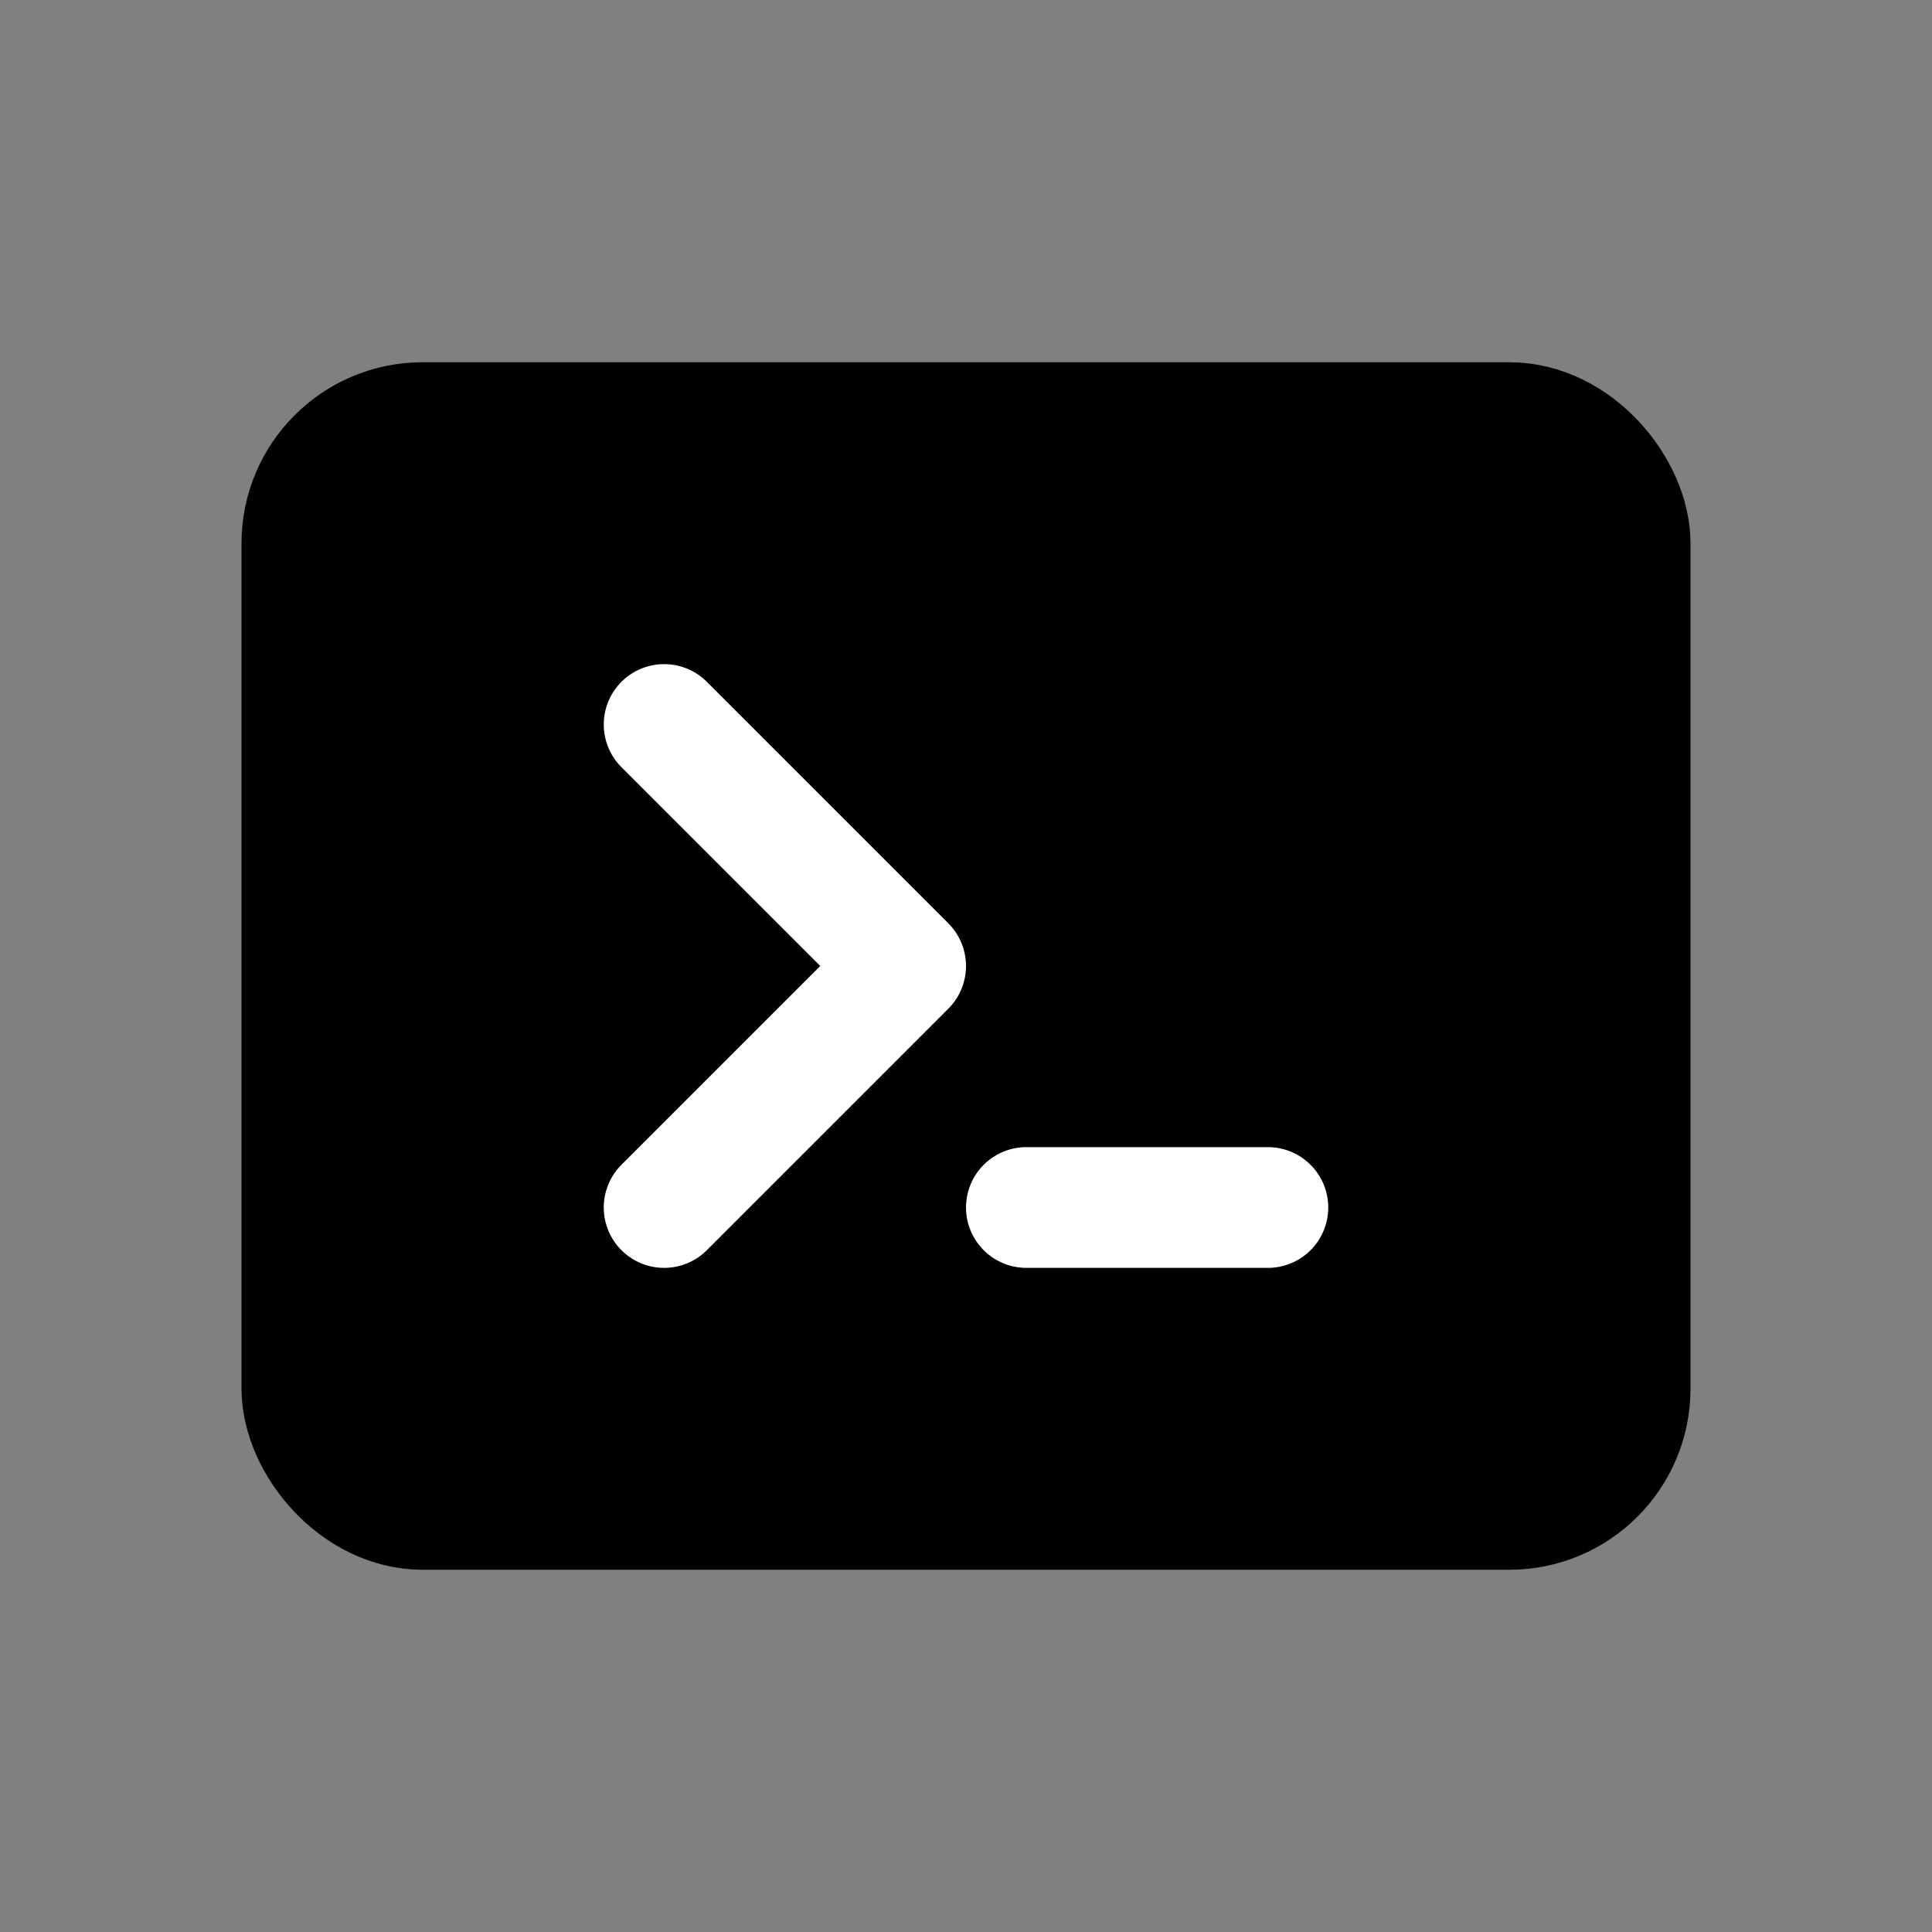 <svg width="32" height="32" viewBox="0 0 32 32" fill="none" xmlns="http://www.w3.org/2000/svg">
<rect x="0" y="0" width="32" height="32" fill="#808080" stroke="none"/>
<rect x="5" y="7" width="22" height="18" rx="2" fill="black" stroke="black" stroke-width="2"/>
<path d="M11 12L15 16L11 20" stroke="white" stroke-width="2" stroke-linecap="round" stroke-linejoin="round"/>
<path d="M17 20H21" stroke="white" stroke-width="2" stroke-linecap="round" stroke-linejoin="round"/>
</svg>
